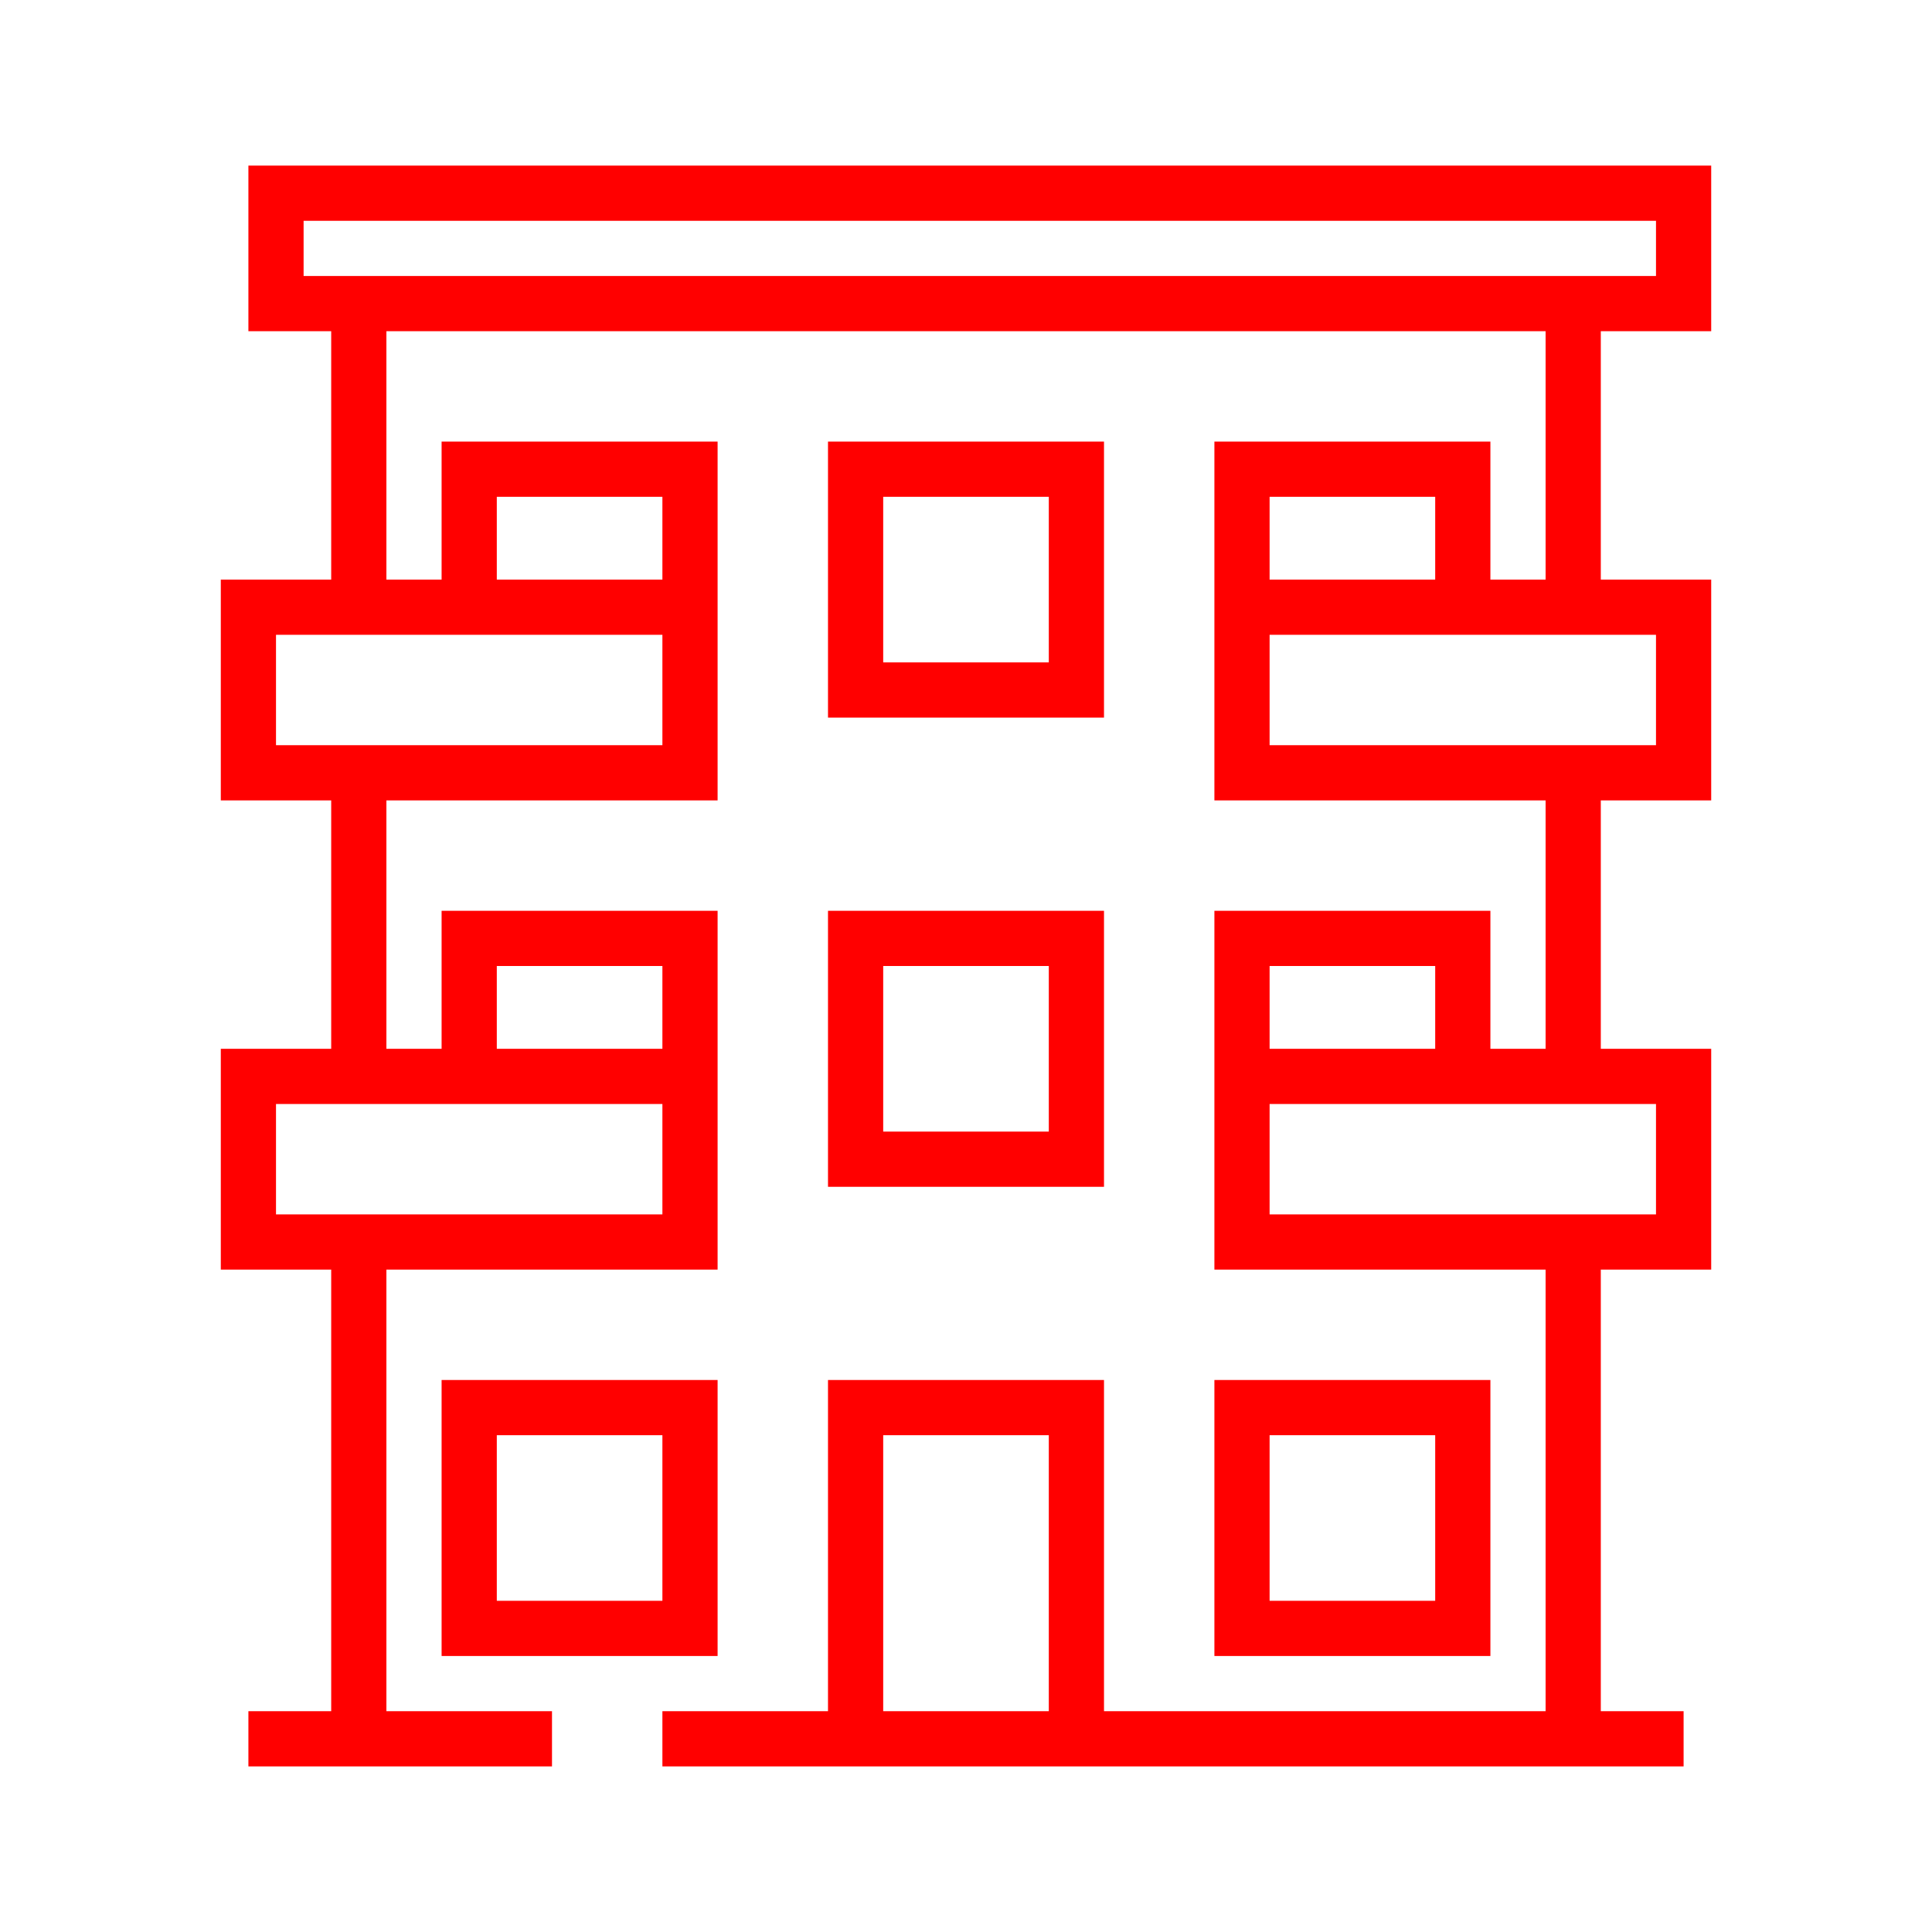 <?xml version="1.0" encoding="UTF-8"?>
<svg width="70px" height="70px" viewBox="0 0 70 70" version="1.1" xmlns="http://www.w3.org/2000/svg" xmlns:xlink="http://www.w3.org/1999/xlink">
    <!-- Generator: Sketch 61.2 (89653) - https://sketch.com -->
    <title>Icons/70px/apartment-70</title>
    <desc>Created with Sketch.</desc>
    <g id="Icons/70px/apartment-70" stroke="none" stroke-width="1" fill="none" fill-rule="evenodd">
        <g>
            <rect id="invisible-70" x="0" y="0" width="70" height="70"></rect>
            <g id="outlines" transform="translate(8, 6)" fill="#FF0000" fill-rule="nonzero">
                <path d="M16,58 L16,56 L22,56 L22,44 L32,44 L32,56 L48,56 L48,40 L36,40 L36,27 L46,27 L46,32 L48,32 L48,23 L36,23 L36,10 L46,10 L46,15 L48,15 L48,6 L6,6 L6,15 L8,15 L8,10 L18,10 L18,23 L6,23 L6,32 L8,32 L8,27 L18,27 L18,40 L6,40 L6,56 L12,56 L12,58 L1,58 L1,56 L4,56 L4,40 L0,40 L0,32 L4,32 L4,23 L0,23 L0,15 L4,15 L4,6 L1,6 L1,0 L54,0 L54,6 L50,6 L50,15 L54,15 L54,23 L50,23 L50,32 L54,32 L54,40 L50,40 L50,56 L53,56 L53,58 L16,58 Z M30,46 L24,46 L24,56 L30,56 L30,46 Z M46,44 L46,54 L36,54 L36,44 L46,44 Z M18,44 L18,54 L8,54 L8,44 L18,44 Z M44,46 L38,46 L38,52 L44,52 L44,46 Z M16,46 L10,46 L10,52 L16,52 L16,46 Z M52,34 L38,34 L38,38 L52,38 L52,34 Z M16,34 L2,34 L2,38 L16,38 L16,34 Z M32,27 L32,37 L22,37 L22,27 L32,27 Z M30,29 L24,29 L24,35 L30,35 L30,29 Z M44,29 L38,29 L38,32 L44,32 L44,29 Z M16,29 L10,29 L10,32 L16,32 L16,29 Z M16,17 L2,17 L2,21 L16,21 L16,17 Z M52,17 L38,17 L38,21 L52,21 L52,17 Z M32,10 L32,20 L22,20 L22,10 L32,10 Z M30,12 L24,12 L24,18 L30,18 L30,12 Z M16,12 L10,12 L10,15 L16,15 L16,12 Z M44,12 L38,12 L38,15 L44,15 L44,12 Z M52,2 L3,2 L3,4 L52,4 L52,2 Z" id="Combined-Shape"></path>
            </g>
        </g>
    </g>
</svg>